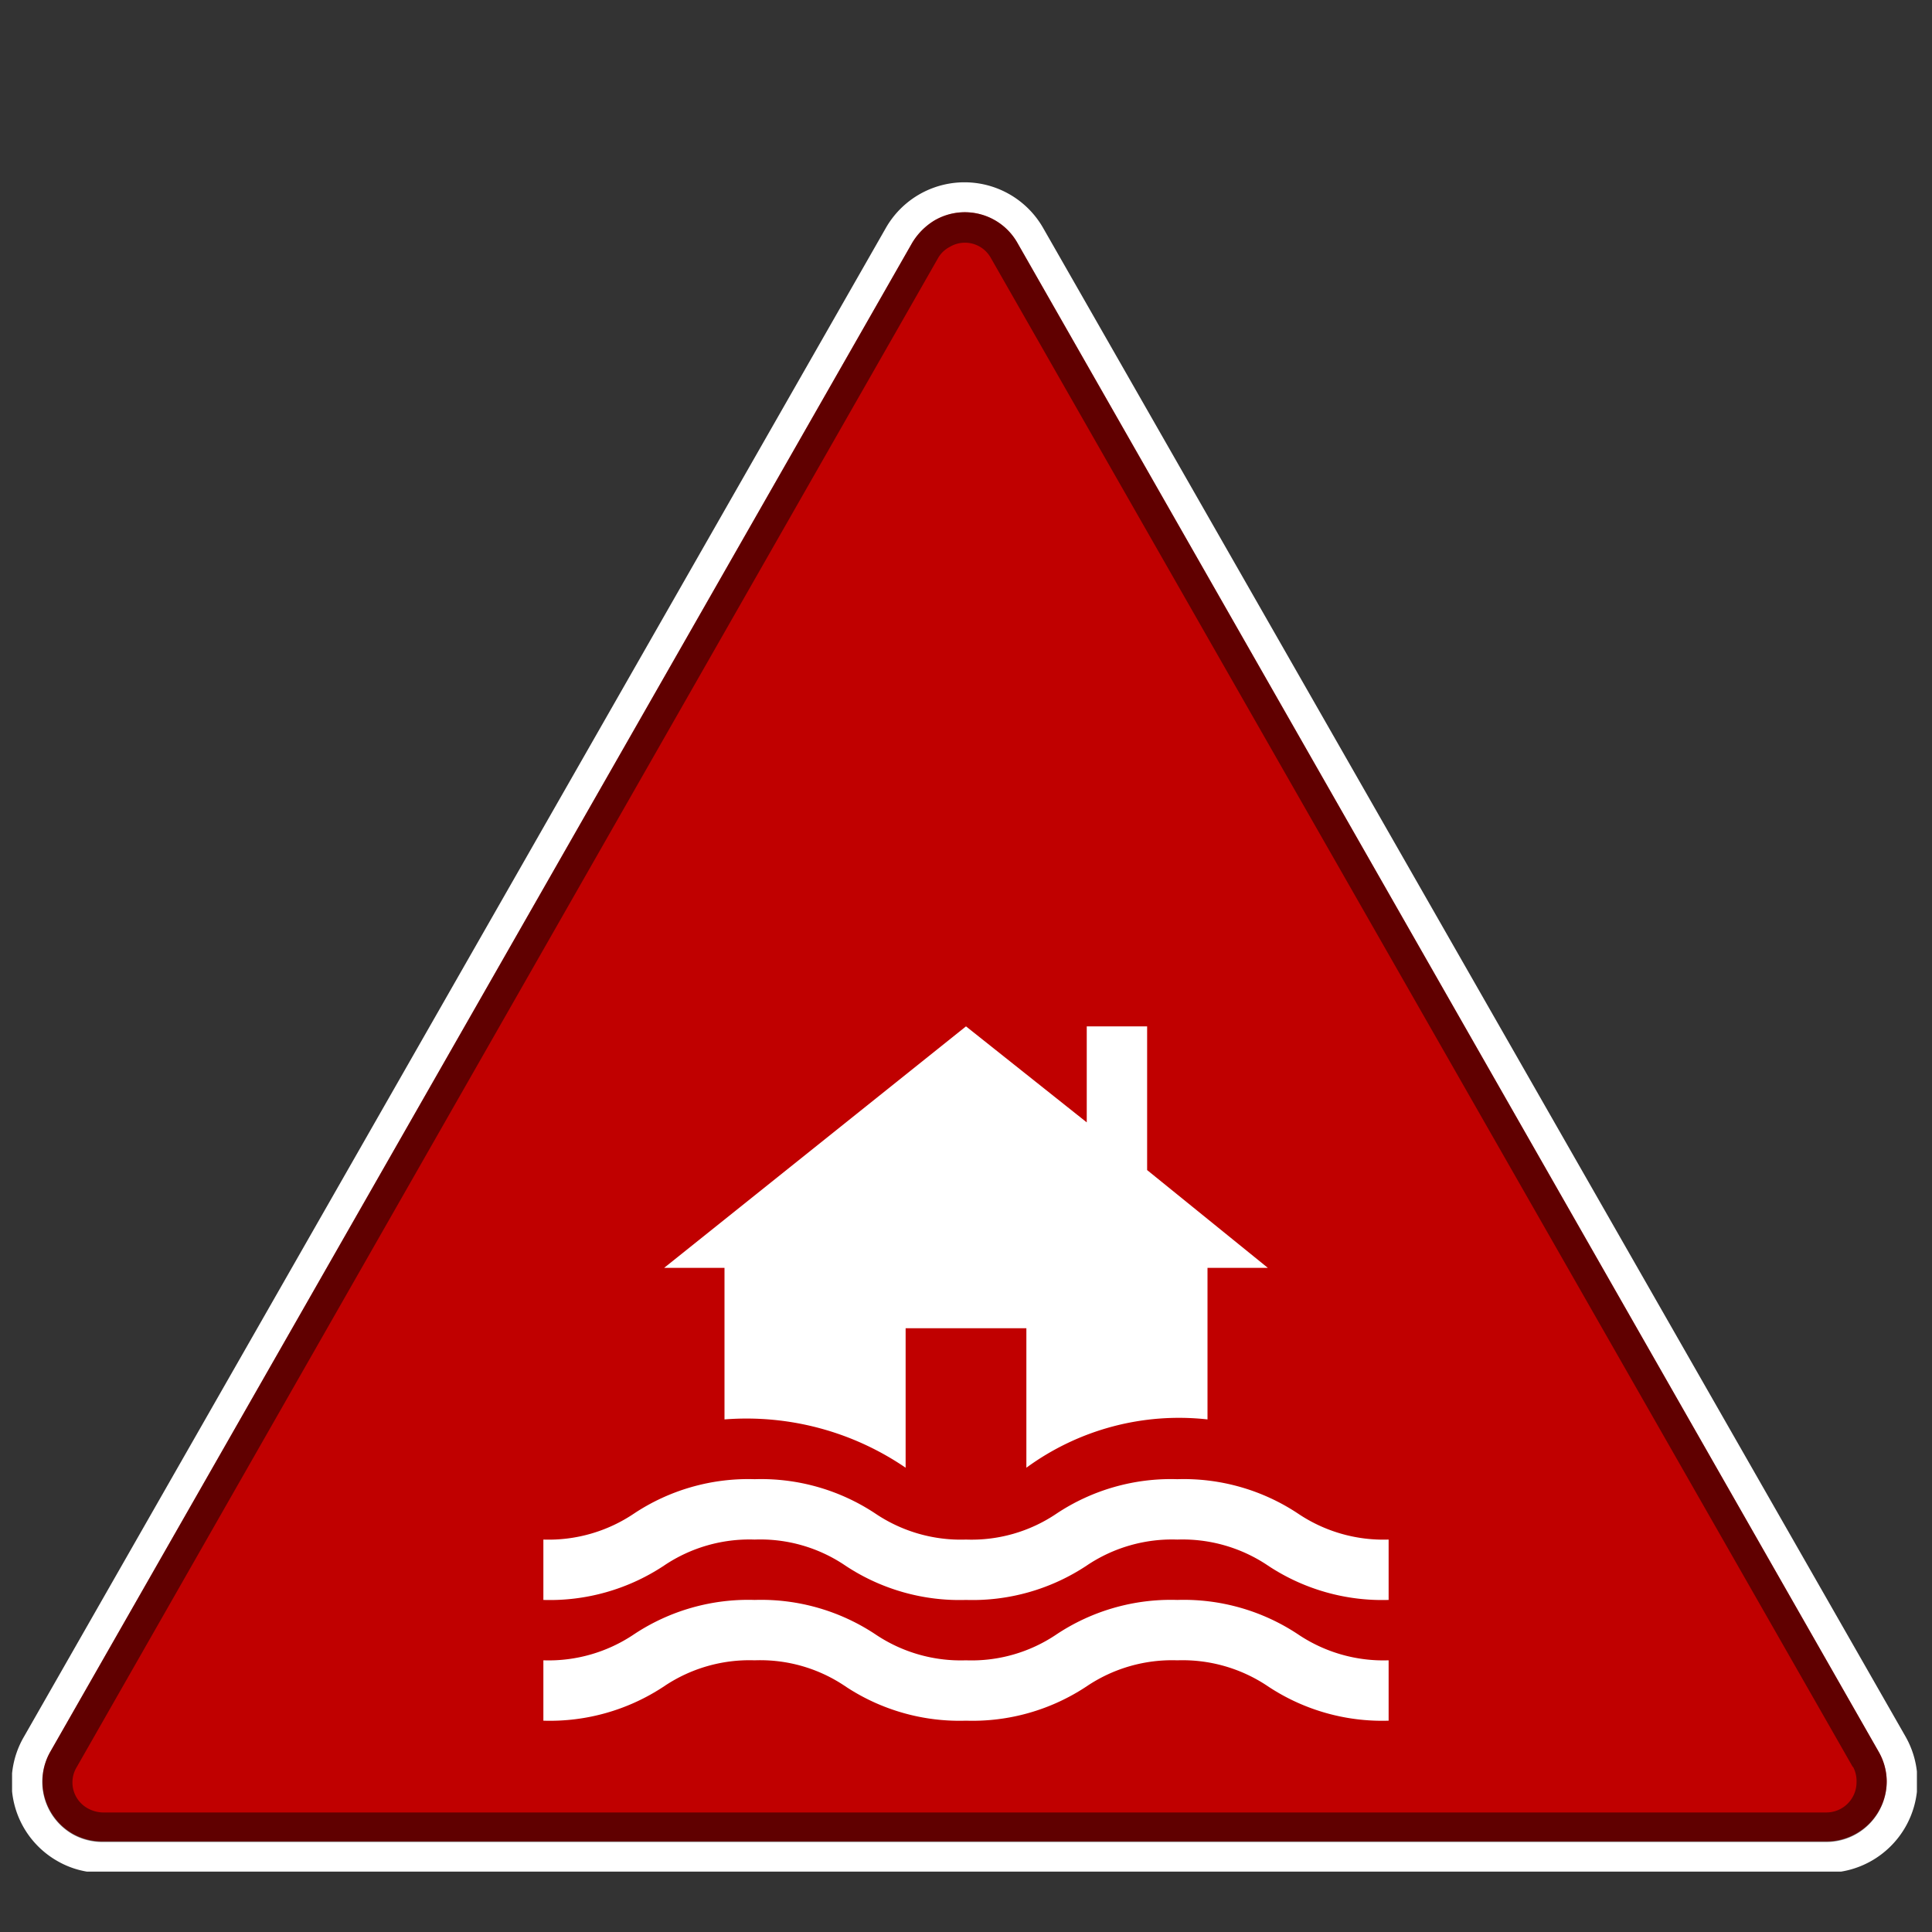 <svg xmlns="http://www.w3.org/2000/svg" xmlns:xlink="http://www.w3.org/1999/xlink" width="32" height="32"><rect width="100%" height="100%" fill="#333333" stroke="none"/><defs><symbol id="icon-warning-red-flood-a" viewBox="0 0 31.55 27.98"><path fill="#fff" fill-rule="evenodd" d="M31.36 25.74A1.51 1.51 0 0 1 30.05 28H1.5a1.46 1.46 0 0 1-.74-.19 1.5 1.5 0 0 1-.56-2.07L14.47.76a1.5 1.5 0 0 1 2.61 0z"/><path fill="#c00000" fill-rule="evenodd" d="M30.92 26L16.65 1a1 1 0 0 0-1.37-.37 1.09 1.09 0 0 0-.37.37L.63 26A1 1 0 0 0 1 27.35a1 1 0 0 0 .5.13h28.55a1 1 0 0 0 1-1 1 1 0 0 0-.13-.48z"/><path d="M30.92 26a1 1 0 0 1 .13.49 1 1 0 0 1-1 1H1.5a1 1 0 0 1-.5-.13A1 1 0 0 1 .63 26L14.91 1a1.09 1.09 0 0 1 .37-.37 1 1 0 0 1 1.37.37zm-.43.25l-14.28-25a.49.49 0 0 0-.68-.18.47.47 0 0 0-.19.18l-14.27 25a.49.49 0 0 0 .18.68.54.54 0 0 0 .25.07h28.55a.5.5 0 0 0 .5-.5.5.5 0 0 0-.06-.26z" opacity=".5"/></symbol><symbol id="icon-warning-red-flood-b" viewBox="0 0 14 11.5"><path fill="#fff" d="M14 8.5v1a3.42 3.42 0 0 1-2-.57 2.53 2.53 0 0 0-1.5-.43 2.53 2.53 0 0 0-1.5.43 3.42 3.42 0 0 1-2 .57 3.42 3.42 0 0 1-2-.57 2.51 2.51 0 0 0-1.5-.43 2.53 2.53 0 0 0-1.5.43 3.42 3.42 0 0 1-2 .57v-1a2.53 2.53 0 0 0 1.5-.43 3.42 3.42 0 0 1 2-.57 3.42 3.42 0 0 1 2 .57A2.53 2.53 0 0 0 7 8.5a2.51 2.51 0 0 0 1.5-.43 3.42 3.42 0 0 1 2-.57 3.42 3.42 0 0 1 2 .57 2.53 2.53 0 0 0 1.5.43z"/><path fill="#fff" d="M14 10.5v1a3.42 3.42 0 0 1-2-.57 2.53 2.53 0 0 0-1.5-.43 2.53 2.53 0 0 0-1.5.43 3.42 3.42 0 0 1-2 .57 3.42 3.42 0 0 1-2-.57 2.51 2.51 0 0 0-1.5-.43 2.53 2.53 0 0 0-1.5.43 3.42 3.42 0 0 1-2 .57v-1a2.53 2.53 0 0 0 1.5-.43 3.42 3.42 0 0 1 2-.57 3.42 3.42 0 0 1 2 .57 2.53 2.53 0 0 0 1.5.43 2.51 2.51 0 0 0 1.5-.43 3.42 3.42 0 0 1 2-.57 3.42 3.42 0 0 1 2 .57 2.53 2.53 0 0 0 1.5.43zM12 4l-2-1.62V0H9v1.59L7 0 2 4h1v2.51a4.67 4.67 0 0 1 3 .8V5h2v2.31a4.28 4.28 0 0 1 3-.8V4z"/></symbol></defs><use width="31.55" height="27.98" transform="translate(.2 3.02)" xlink:href="#icon-warning-red-flood-a"/><use width="14" height="11.5" transform="translate(9 17)" xlink:href="#icon-warning-red-flood-b"/></svg>